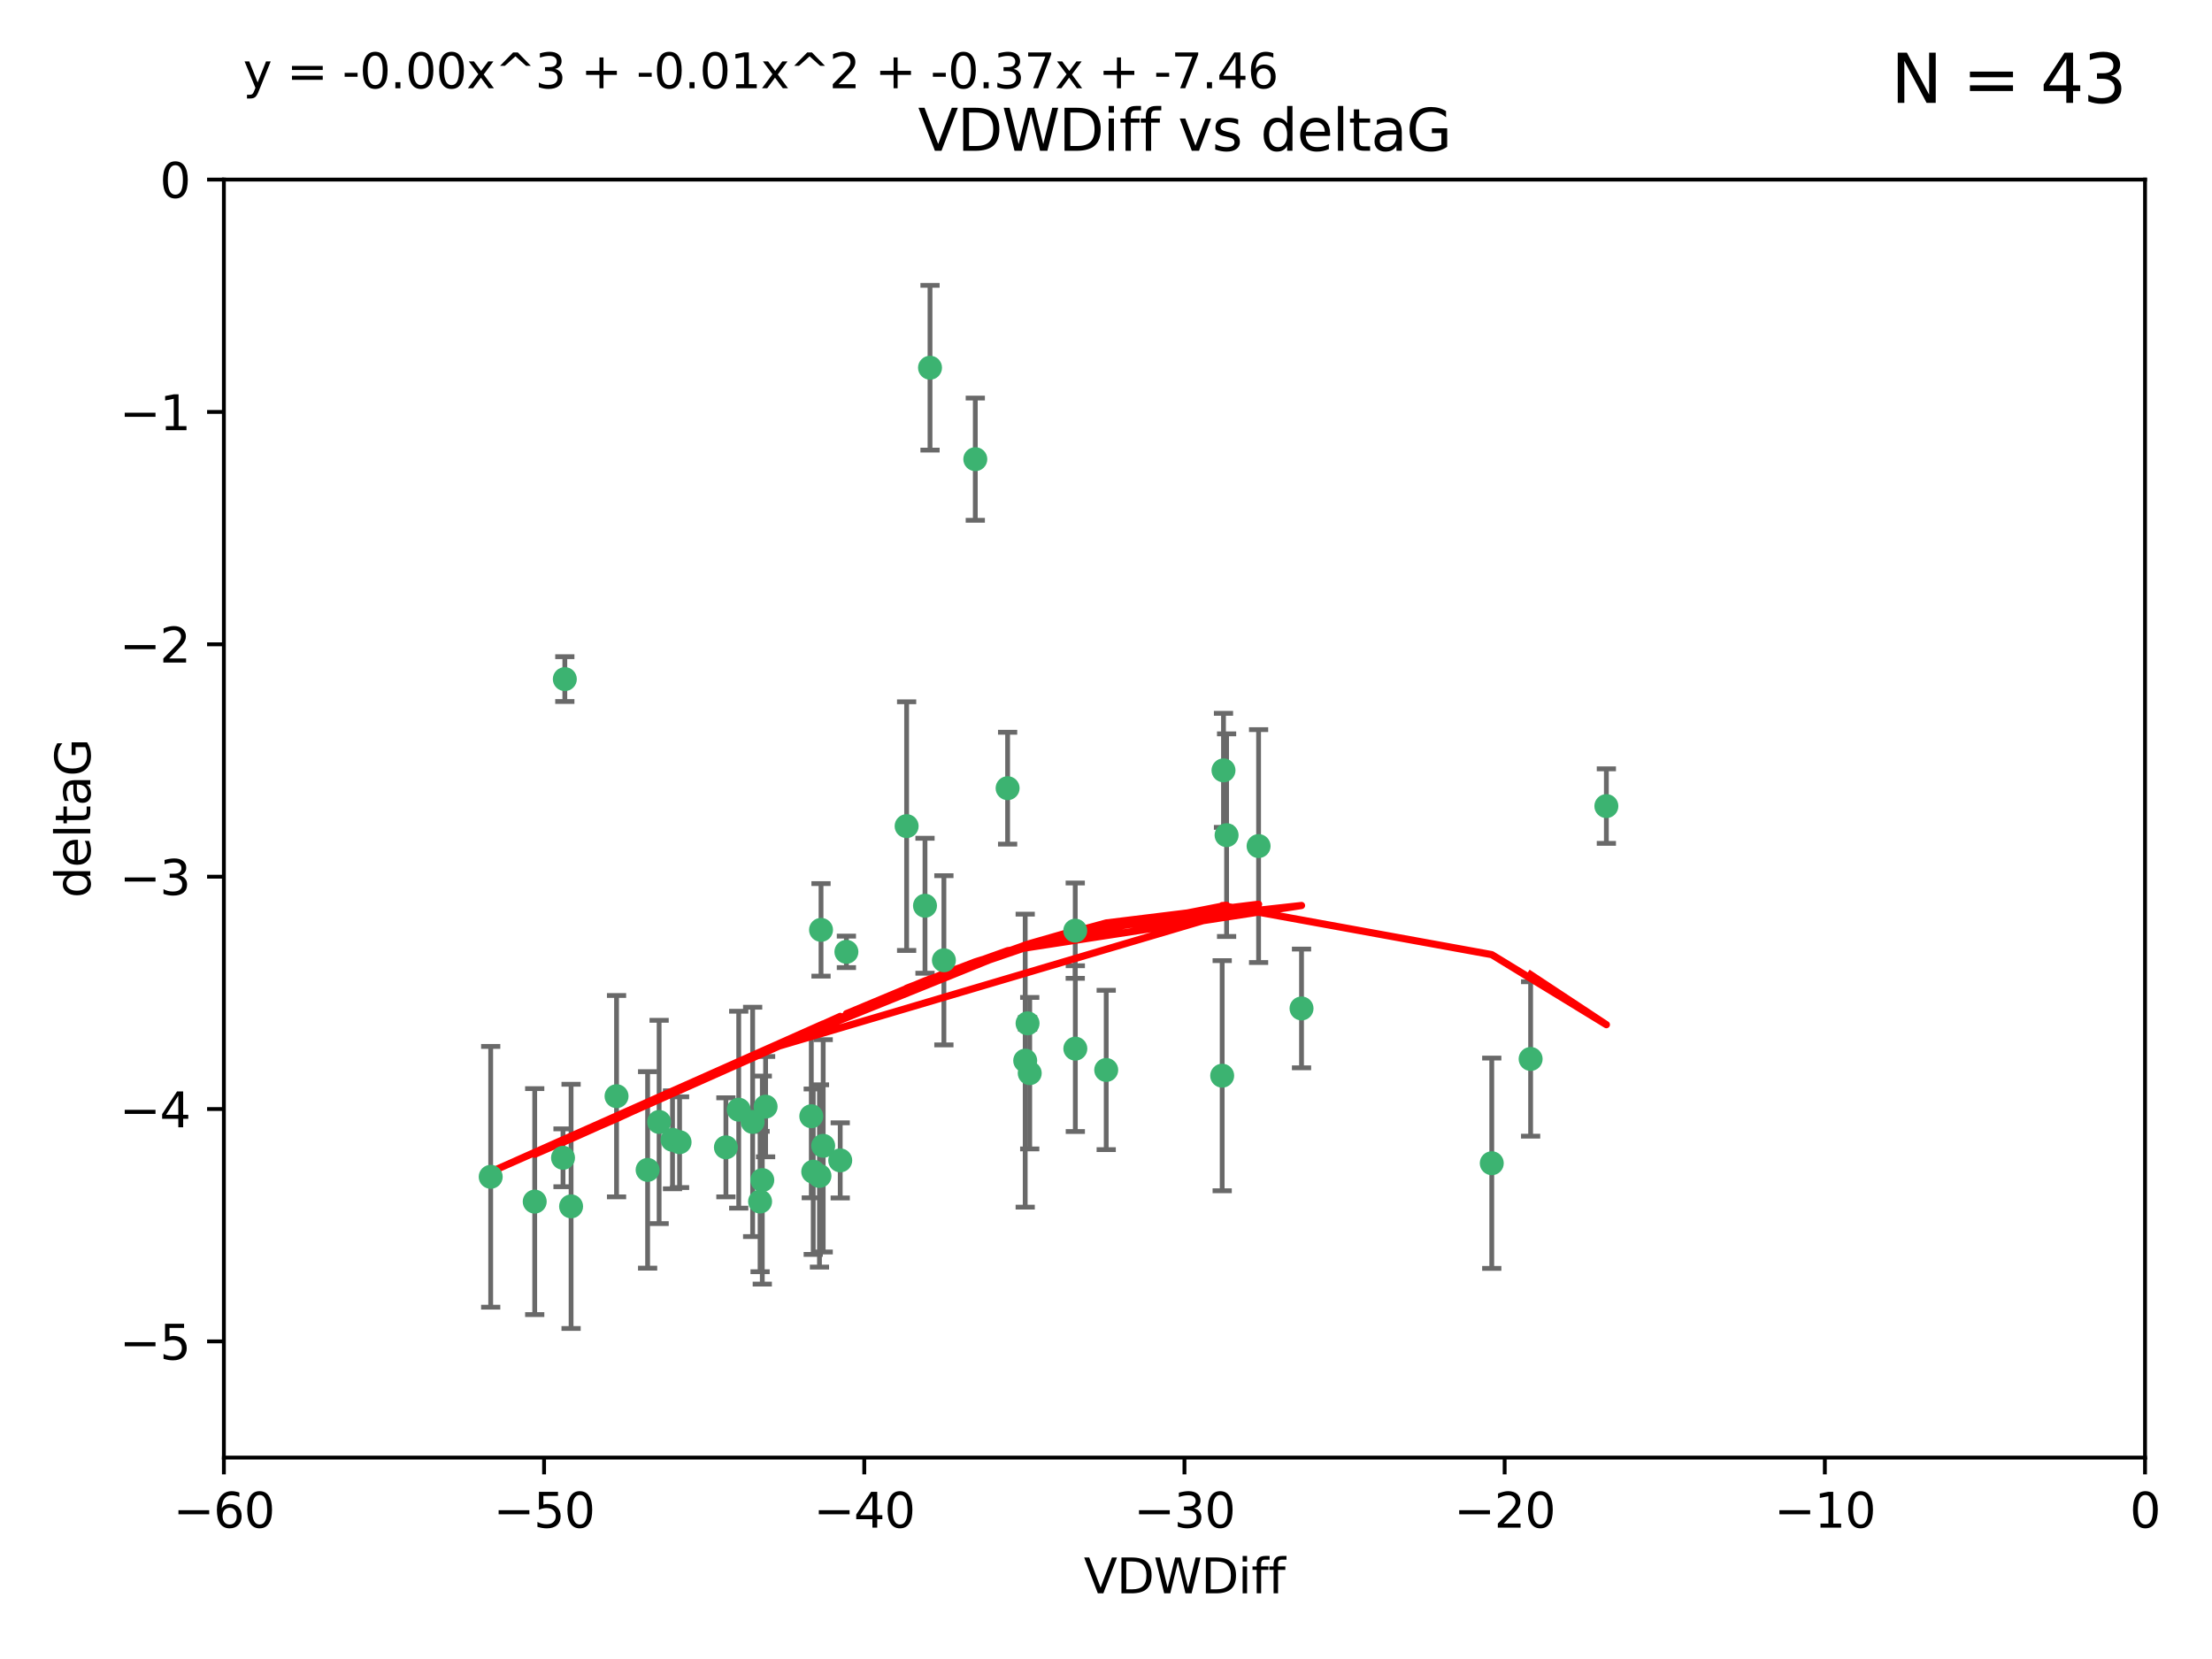 <?xml version="1.0" encoding="utf-8" standalone="no"?>
<!DOCTYPE svg PUBLIC "-//W3C//DTD SVG 1.1//EN"
  "http://www.w3.org/Graphics/SVG/1.1/DTD/svg11.dtd">
<svg xmlns:xlink="http://www.w3.org/1999/xlink" width="460.8pt" height="345.6pt" viewBox="0 0 460.8 345.6" xmlns="http://www.w3.org/2000/svg" version="1.1">
 <defs>
  <style type="text/css">*{stroke-linejoin: round; stroke-linecap: butt}</style>
 </defs>
 <g id="figure_1">
  <g id="patch_1">
   <path d="M 0 345.6 
L 460.8 345.6 
L 460.8 0 
L 0 0 
z
" style="fill: #ffffff"/>
  </g>
  <g id="axes_1">
   <g id="patch_2">
    <path d="M 46.64 303.64 
L 446.85 303.64 
L 446.85 37.411 
L 46.64 37.411 
z
" style="fill: #ffffff"/>
   </g>
   <g id="PathCollection_1">
    <defs>
     <path id="md74c4c9a41" d="M 0 1.118 
C 0.297 1.118 0.581 1 0.791 0.791 
C 1 0.581 1.118 0.297 1.118 0 
C 1.118 -0.297 1 -0.581 0.791 -0.791 
C 0.581 -1 0.297 -1.118 0 -1.118 
C -0.297 -1.118 -0.581 -1 -0.791 -0.791 
C -1 -0.581 -1.118 -0.297 -1.118 0 
C -1.118 0.297 -1 0.581 -0.791 0.791 
C -0.581 1 -0.297 1.118 0 1.118 
z
" style="stroke: #3cb371"/>
    </defs>
    <g clip-path="url(#p5a06c254c2)">
     <use xlink:href="#md74c4c9a41" x="151.221" y="239.011" style="fill: #3cb371; stroke: #3cb371"/>
     <use xlink:href="#md74c4c9a41" x="111.391" y="250.316" style="fill: #3cb371; stroke: #3cb371"/>
     <use xlink:href="#md74c4c9a41" x="128.438" y="228.355" style="fill: #3cb371; stroke: #3cb371"/>
     <use xlink:href="#md74c4c9a41" x="153.89" y="231.167" style="fill: #3cb371; stroke: #3cb371"/>
     <use xlink:href="#md74c4c9a41" x="102.222" y="245.151" style="fill: #3cb371; stroke: #3cb371"/>
     <use xlink:href="#md74c4c9a41" x="170.71" y="244.971" style="fill: #3cb371; stroke: #3cb371"/>
     <use xlink:href="#md74c4c9a41" x="169.007" y="232.534" style="fill: #3cb371; stroke: #3cb371"/>
     <use xlink:href="#md74c4c9a41" x="140.098" y="237.443" style="fill: #3cb371; stroke: #3cb371"/>
     <use xlink:href="#md74c4c9a41" x="171.486" y="238.695" style="fill: #3cb371; stroke: #3cb371"/>
     <use xlink:href="#md74c4c9a41" x="118.968" y="251.31" style="fill: #3cb371; stroke: #3cb371"/>
     <use xlink:href="#md74c4c9a41" x="134.911" y="243.713" style="fill: #3cb371; stroke: #3cb371"/>
     <use xlink:href="#md74c4c9a41" x="158.798" y="245.83" style="fill: #3cb371; stroke: #3cb371"/>
     <use xlink:href="#md74c4c9a41" x="156.79" y="233.712" style="fill: #3cb371; stroke: #3cb371"/>
     <use xlink:href="#md74c4c9a41" x="175.035" y="241.73" style="fill: #3cb371; stroke: #3cb371"/>
     <use xlink:href="#md74c4c9a41" x="141.568" y="237.937" style="fill: #3cb371; stroke: #3cb371"/>
     <use xlink:href="#md74c4c9a41" x="171.035" y="193.709" style="fill: #3cb371; stroke: #3cb371"/>
     <use xlink:href="#md74c4c9a41" x="169.413" y="244.088" style="fill: #3cb371; stroke: #3cb371"/>
     <use xlink:href="#md74c4c9a41" x="117.663" y="141.469" style="fill: #3cb371; stroke: #3cb371"/>
     <use xlink:href="#md74c4c9a41" x="193.74" y="76.602" style="fill: #3cb371; stroke: #3cb371"/>
     <use xlink:href="#md74c4c9a41" x="117.288" y="241.193" style="fill: #3cb371; stroke: #3cb371"/>
     <use xlink:href="#md74c4c9a41" x="137.308" y="233.723" style="fill: #3cb371; stroke: #3cb371"/>
     <use xlink:href="#md74c4c9a41" x="158.341" y="250.302" style="fill: #3cb371; stroke: #3cb371"/>
     <use xlink:href="#md74c4c9a41" x="214.511" y="223.559" style="fill: #3cb371; stroke: #3cb371"/>
     <use xlink:href="#md74c4c9a41" x="223.993" y="193.873" style="fill: #3cb371; stroke: #3cb371"/>
     <use xlink:href="#md74c4c9a41" x="203.173" y="95.653" style="fill: #3cb371; stroke: #3cb371"/>
     <use xlink:href="#md74c4c9a41" x="188.867" y="172.097" style="fill: #3cb371; stroke: #3cb371"/>
     <use xlink:href="#md74c4c9a41" x="224.011" y="218.451" style="fill: #3cb371; stroke: #3cb371"/>
     <use xlink:href="#md74c4c9a41" x="271.132" y="210.077" style="fill: #3cb371; stroke: #3cb371"/>
     <use xlink:href="#md74c4c9a41" x="209.904" y="164.196" style="fill: #3cb371; stroke: #3cb371"/>
     <use xlink:href="#md74c4c9a41" x="196.632" y="200.046" style="fill: #3cb371; stroke: #3cb371"/>
     <use xlink:href="#md74c4c9a41" x="159.489" y="230.536" style="fill: #3cb371; stroke: #3cb371"/>
     <use xlink:href="#md74c4c9a41" x="262.187" y="176.253" style="fill: #3cb371; stroke: #3cb371"/>
     <use xlink:href="#md74c4c9a41" x="230.445" y="222.895" style="fill: #3cb371; stroke: #3cb371"/>
     <use xlink:href="#md74c4c9a41" x="213.569" y="220.951" style="fill: #3cb371; stroke: #3cb371"/>
     <use xlink:href="#md74c4c9a41" x="176.321" y="198.286" style="fill: #3cb371; stroke: #3cb371"/>
     <use xlink:href="#md74c4c9a41" x="192.695" y="188.681" style="fill: #3cb371; stroke: #3cb371"/>
     <use xlink:href="#md74c4c9a41" x="214.061" y="213.179" style="fill: #3cb371; stroke: #3cb371"/>
     <use xlink:href="#md74c4c9a41" x="255.522" y="173.979" style="fill: #3cb371; stroke: #3cb371"/>
     <use xlink:href="#md74c4c9a41" x="254.876" y="160.478" style="fill: #3cb371; stroke: #3cb371"/>
     <use xlink:href="#md74c4c9a41" x="254.602" y="224.085" style="fill: #3cb371; stroke: #3cb371"/>
     <use xlink:href="#md74c4c9a41" x="310.762" y="242.322" style="fill: #3cb371; stroke: #3cb371"/>
     <use xlink:href="#md74c4c9a41" x="334.635" y="167.925" style="fill: #3cb371; stroke: #3cb371"/>
     <use xlink:href="#md74c4c9a41" x="318.857" y="220.6" style="fill: #3cb371; stroke: #3cb371"/>
    </g>
   </g>
   <g id="matplotlib.axis_1">
    <g id="xtick_1">
     <g id="line2d_1">
      <defs>
       <path id="mc4cbc8ff74" d="M 0 0 
L 0 3.5 
" style="stroke: #000000; stroke-width: 0.8"/>
      </defs>
      <g>
       <use xlink:href="#mc4cbc8ff74" x="46.64" y="303.64" style="stroke: #000000; stroke-width: 0.8"/>
      </g>
     </g>
     <g id="text_1">
      <!-- −60 -->
      <g transform="translate(36.088 318.238)scale(0.1 -0.1)">
       <defs>
        <path id="DejaVuSans-2212" d="M 678 2272 
L 4684 2272 
L 4684 1741 
L 678 1741 
L 678 2272 
z
" transform="scale(0.016)"/>
        <path id="DejaVuSans-36" d="M 2113 2584 
Q 1688 2584 1439 2293 
Q 1191 2003 1191 1497 
Q 1191 994 1439 701 
Q 1688 409 2113 409 
Q 2538 409 2786 701 
Q 3034 994 3034 1497 
Q 3034 2003 2786 2293 
Q 2538 2584 2113 2584 
z
M 3366 4563 
L 3366 3988 
Q 3128 4100 2886 4159 
Q 2644 4219 2406 4219 
Q 1781 4219 1451 3797 
Q 1122 3375 1075 2522 
Q 1259 2794 1537 2939 
Q 1816 3084 2150 3084 
Q 2853 3084 3261 2657 
Q 3669 2231 3669 1497 
Q 3669 778 3244 343 
Q 2819 -91 2113 -91 
Q 1303 -91 875 529 
Q 447 1150 447 2328 
Q 447 3434 972 4092 
Q 1497 4750 2381 4750 
Q 2619 4750 2861 4703 
Q 3103 4656 3366 4563 
z
" transform="scale(0.016)"/>
        <path id="DejaVuSans-30" d="M 2034 4250 
Q 1547 4250 1301 3770 
Q 1056 3291 1056 2328 
Q 1056 1369 1301 889 
Q 1547 409 2034 409 
Q 2525 409 2770 889 
Q 3016 1369 3016 2328 
Q 3016 3291 2770 3770 
Q 2525 4250 2034 4250 
z
M 2034 4750 
Q 2819 4750 3233 4129 
Q 3647 3509 3647 2328 
Q 3647 1150 3233 529 
Q 2819 -91 2034 -91 
Q 1250 -91 836 529 
Q 422 1150 422 2328 
Q 422 3509 836 4129 
Q 1250 4750 2034 4750 
z
" transform="scale(0.016)"/>
       </defs>
       <use xlink:href="#DejaVuSans-2212"/>
       <use xlink:href="#DejaVuSans-36" x="83.789"/>
       <use xlink:href="#DejaVuSans-30" x="147.412"/>
      </g>
     </g>
    </g>
    <g id="xtick_2">
     <g id="line2d_2">
      <g>
       <use xlink:href="#mc4cbc8ff74" x="113.342" y="303.64" style="stroke: #000000; stroke-width: 0.8"/>
      </g>
     </g>
     <g id="text_2">
      <!-- −50 -->
      <g transform="translate(102.789 318.238)scale(0.1 -0.1)">
       <defs>
        <path id="DejaVuSans-35" d="M 691 4666 
L 3169 4666 
L 3169 4134 
L 1269 4134 
L 1269 2991 
Q 1406 3038 1543 3061 
Q 1681 3084 1819 3084 
Q 2600 3084 3056 2656 
Q 3513 2228 3513 1497 
Q 3513 744 3044 326 
Q 2575 -91 1722 -91 
Q 1428 -91 1123 -41 
Q 819 9 494 109 
L 494 744 
Q 775 591 1075 516 
Q 1375 441 1709 441 
Q 2250 441 2565 725 
Q 2881 1009 2881 1497 
Q 2881 1984 2565 2268 
Q 2250 2553 1709 2553 
Q 1456 2553 1204 2497 
Q 953 2441 691 2322 
L 691 4666 
z
" transform="scale(0.016)"/>
       </defs>
       <use xlink:href="#DejaVuSans-2212"/>
       <use xlink:href="#DejaVuSans-35" x="83.789"/>
       <use xlink:href="#DejaVuSans-30" x="147.412"/>
      </g>
     </g>
    </g>
    <g id="xtick_3">
     <g id="line2d_3">
      <g>
       <use xlink:href="#mc4cbc8ff74" x="180.043" y="303.64" style="stroke: #000000; stroke-width: 0.8"/>
      </g>
     </g>
     <g id="text_3">
      <!-- −40 -->
      <g transform="translate(169.491 318.238)scale(0.1 -0.1)">
       <defs>
        <path id="DejaVuSans-34" d="M 2419 4116 
L 825 1625 
L 2419 1625 
L 2419 4116 
z
M 2253 4666 
L 3047 4666 
L 3047 1625 
L 3713 1625 
L 3713 1100 
L 3047 1100 
L 3047 0 
L 2419 0 
L 2419 1100 
L 313 1100 
L 313 1709 
L 2253 4666 
z
" transform="scale(0.016)"/>
       </defs>
       <use xlink:href="#DejaVuSans-2212"/>
       <use xlink:href="#DejaVuSans-34" x="83.789"/>
       <use xlink:href="#DejaVuSans-30" x="147.412"/>
      </g>
     </g>
    </g>
    <g id="xtick_4">
     <g id="line2d_4">
      <g>
       <use xlink:href="#mc4cbc8ff74" x="246.745" y="303.64" style="stroke: #000000; stroke-width: 0.8"/>
      </g>
     </g>
     <g id="text_4">
      <!-- −30 -->
      <g transform="translate(236.193 318.238)scale(0.1 -0.1)">
       <defs>
        <path id="DejaVuSans-33" d="M 2597 2516 
Q 3050 2419 3304 2112 
Q 3559 1806 3559 1356 
Q 3559 666 3084 287 
Q 2609 -91 1734 -91 
Q 1441 -91 1130 -33 
Q 819 25 488 141 
L 488 750 
Q 750 597 1062 519 
Q 1375 441 1716 441 
Q 2309 441 2620 675 
Q 2931 909 2931 1356 
Q 2931 1769 2642 2001 
Q 2353 2234 1838 2234 
L 1294 2234 
L 1294 2753 
L 1863 2753 
Q 2328 2753 2575 2939 
Q 2822 3125 2822 3475 
Q 2822 3834 2567 4026 
Q 2313 4219 1838 4219 
Q 1578 4219 1281 4162 
Q 984 4106 628 3988 
L 628 4550 
Q 988 4650 1302 4700 
Q 1616 4750 1894 4750 
Q 2613 4750 3031 4423 
Q 3450 4097 3450 3541 
Q 3450 3153 3228 2886 
Q 3006 2619 2597 2516 
z
" transform="scale(0.016)"/>
       </defs>
       <use xlink:href="#DejaVuSans-2212"/>
       <use xlink:href="#DejaVuSans-33" x="83.789"/>
       <use xlink:href="#DejaVuSans-30" x="147.412"/>
      </g>
     </g>
    </g>
    <g id="xtick_5">
     <g id="line2d_5">
      <g>
       <use xlink:href="#mc4cbc8ff74" x="313.447" y="303.64" style="stroke: #000000; stroke-width: 0.8"/>
      </g>
     </g>
     <g id="text_5">
      <!-- −20 -->
      <g transform="translate(302.894 318.238)scale(0.1 -0.1)">
       <defs>
        <path id="DejaVuSans-32" d="M 1228 531 
L 3431 531 
L 3431 0 
L 469 0 
L 469 531 
Q 828 903 1448 1529 
Q 2069 2156 2228 2338 
Q 2531 2678 2651 2914 
Q 2772 3150 2772 3378 
Q 2772 3750 2511 3984 
Q 2250 4219 1831 4219 
Q 1534 4219 1204 4116 
Q 875 4013 500 3803 
L 500 4441 
Q 881 4594 1212 4672 
Q 1544 4750 1819 4750 
Q 2544 4750 2975 4387 
Q 3406 4025 3406 3419 
Q 3406 3131 3298 2873 
Q 3191 2616 2906 2266 
Q 2828 2175 2409 1742 
Q 1991 1309 1228 531 
z
" transform="scale(0.016)"/>
       </defs>
       <use xlink:href="#DejaVuSans-2212"/>
       <use xlink:href="#DejaVuSans-32" x="83.789"/>
       <use xlink:href="#DejaVuSans-30" x="147.412"/>
      </g>
     </g>
    </g>
    <g id="xtick_6">
     <g id="line2d_6">
      <g>
       <use xlink:href="#mc4cbc8ff74" x="380.148" y="303.64" style="stroke: #000000; stroke-width: 0.8"/>
      </g>
     </g>
     <g id="text_6">
      <!-- −10 -->
      <g transform="translate(369.596 318.238)scale(0.1 -0.1)">
       <defs>
        <path id="DejaVuSans-31" d="M 794 531 
L 1825 531 
L 1825 4091 
L 703 3866 
L 703 4441 
L 1819 4666 
L 2450 4666 
L 2450 531 
L 3481 531 
L 3481 0 
L 794 0 
L 794 531 
z
" transform="scale(0.016)"/>
       </defs>
       <use xlink:href="#DejaVuSans-2212"/>
       <use xlink:href="#DejaVuSans-31" x="83.789"/>
       <use xlink:href="#DejaVuSans-30" x="147.412"/>
      </g>
     </g>
    </g>
    <g id="xtick_7">
     <g id="line2d_7">
      <g>
       <use xlink:href="#mc4cbc8ff74" x="446.85" y="303.64" style="stroke: #000000; stroke-width: 0.8"/>
      </g>
     </g>
     <g id="text_7">
      <!-- 0 -->
      <g transform="translate(443.669 318.238)scale(0.1 -0.1)">
       <use xlink:href="#DejaVuSans-30"/>
      </g>
     </g>
    </g>
    <g id="text_8">
     <!-- VDWDiff -->
     <g transform="translate(225.772 331.917)scale(0.1 -0.1)">
      <defs>
       <path id="DejaVuSans-56" d="M 1831 0 
L 50 4666 
L 709 4666 
L 2188 738 
L 3669 4666 
L 4325 4666 
L 2547 0 
L 1831 0 
z
" transform="scale(0.016)"/>
       <path id="DejaVuSans-44" d="M 1259 4147 
L 1259 519 
L 2022 519 
Q 2988 519 3436 956 
Q 3884 1394 3884 2338 
Q 3884 3275 3436 3711 
Q 2988 4147 2022 4147 
L 1259 4147 
z
M 628 4666 
L 1925 4666 
Q 3281 4666 3915 4102 
Q 4550 3538 4550 2338 
Q 4550 1131 3912 565 
Q 3275 0 1925 0 
L 628 0 
L 628 4666 
z
" transform="scale(0.016)"/>
       <path id="DejaVuSans-57" d="M 213 4666 
L 850 4666 
L 1831 722 
L 2809 4666 
L 3519 4666 
L 4500 722 
L 5478 4666 
L 6119 4666 
L 4947 0 
L 4153 0 
L 3169 4050 
L 2175 0 
L 1381 0 
L 213 4666 
z
" transform="scale(0.016)"/>
       <path id="DejaVuSans-69" d="M 603 3500 
L 1178 3500 
L 1178 0 
L 603 0 
L 603 3500 
z
M 603 4863 
L 1178 4863 
L 1178 4134 
L 603 4134 
L 603 4863 
z
" transform="scale(0.016)"/>
       <path id="DejaVuSans-66" d="M 2375 4863 
L 2375 4384 
L 1825 4384 
Q 1516 4384 1395 4259 
Q 1275 4134 1275 3809 
L 1275 3500 
L 2222 3500 
L 2222 3053 
L 1275 3053 
L 1275 0 
L 697 0 
L 697 3053 
L 147 3053 
L 147 3500 
L 697 3500 
L 697 3744 
Q 697 4328 969 4595 
Q 1241 4863 1831 4863 
L 2375 4863 
z
" transform="scale(0.016)"/>
      </defs>
      <use xlink:href="#DejaVuSans-56"/>
      <use xlink:href="#DejaVuSans-44" x="68.408"/>
      <use xlink:href="#DejaVuSans-57" x="145.41"/>
      <use xlink:href="#DejaVuSans-44" x="244.287"/>
      <use xlink:href="#DejaVuSans-69" x="321.289"/>
      <use xlink:href="#DejaVuSans-66" x="349.072"/>
      <use xlink:href="#DejaVuSans-66" x="384.277"/>
     </g>
    </g>
   </g>
   <g id="matplotlib.axis_2">
    <g id="ytick_1">
     <g id="line2d_8">
      <defs>
       <path id="m4b0f69988b" d="M 0 0 
L -3.5 0 
" style="stroke: #000000; stroke-width: 0.8"/>
      </defs>
      <g>
       <use xlink:href="#m4b0f69988b" x="46.64" y="279.437" style="stroke: #000000; stroke-width: 0.8"/>
      </g>
     </g>
     <g id="text_9">
      <!-- −5 -->
      <g transform="translate(24.898 283.237)scale(0.1 -0.1)">
       <use xlink:href="#DejaVuSans-2212"/>
       <use xlink:href="#DejaVuSans-35" x="83.789"/>
      </g>
     </g>
    </g>
    <g id="ytick_2">
     <g id="line2d_9">
      <g>
       <use xlink:href="#m4b0f69988b" x="46.64" y="231.032" style="stroke: #000000; stroke-width: 0.8"/>
      </g>
     </g>
     <g id="text_10">
      <!-- −4 -->
      <g transform="translate(24.898 234.831)scale(0.1 -0.1)">
       <use xlink:href="#DejaVuSans-2212"/>
       <use xlink:href="#DejaVuSans-34" x="83.789"/>
      </g>
     </g>
    </g>
    <g id="ytick_3">
     <g id="line2d_10">
      <g>
       <use xlink:href="#m4b0f69988b" x="46.64" y="182.627" style="stroke: #000000; stroke-width: 0.8"/>
      </g>
     </g>
     <g id="text_11">
      <!-- −3 -->
      <g transform="translate(24.898 186.426)scale(0.1 -0.1)">
       <use xlink:href="#DejaVuSans-2212"/>
       <use xlink:href="#DejaVuSans-33" x="83.789"/>
      </g>
     </g>
    </g>
    <g id="ytick_4">
     <g id="line2d_11">
      <g>
       <use xlink:href="#m4b0f69988b" x="46.64" y="134.222" style="stroke: #000000; stroke-width: 0.8"/>
      </g>
     </g>
     <g id="text_12">
      <!-- −2 -->
      <g transform="translate(24.898 138.021)scale(0.1 -0.1)">
       <use xlink:href="#DejaVuSans-2212"/>
       <use xlink:href="#DejaVuSans-32" x="83.789"/>
      </g>
     </g>
    </g>
    <g id="ytick_5">
     <g id="line2d_12">
      <g>
       <use xlink:href="#m4b0f69988b" x="46.64" y="85.816" style="stroke: #000000; stroke-width: 0.8"/>
      </g>
     </g>
     <g id="text_13">
      <!-- −1 -->
      <g transform="translate(24.898 89.616)scale(0.1 -0.1)">
       <use xlink:href="#DejaVuSans-2212"/>
       <use xlink:href="#DejaVuSans-31" x="83.789"/>
      </g>
     </g>
    </g>
    <g id="ytick_6">
     <g id="line2d_13">
      <g>
       <use xlink:href="#m4b0f69988b" x="46.64" y="37.411" style="stroke: #000000; stroke-width: 0.8"/>
      </g>
     </g>
     <g id="text_14">
      <!-- 0 -->
      <g transform="translate(33.278 41.21)scale(0.1 -0.1)">
       <use xlink:href="#DejaVuSans-30"/>
      </g>
     </g>
    </g>
    <g id="text_15">
     <!-- deltaG -->
     <g transform="translate(18.818 187.064)rotate(-90)scale(0.1 -0.1)">
      <defs>
       <path id="DejaVuSans-64" d="M 2906 2969 
L 2906 4863 
L 3481 4863 
L 3481 0 
L 2906 0 
L 2906 525 
Q 2725 213 2448 61 
Q 2172 -91 1784 -91 
Q 1150 -91 751 415 
Q 353 922 353 1747 
Q 353 2572 751 3078 
Q 1150 3584 1784 3584 
Q 2172 3584 2448 3432 
Q 2725 3281 2906 2969 
z
M 947 1747 
Q 947 1113 1208 752 
Q 1469 391 1925 391 
Q 2381 391 2643 752 
Q 2906 1113 2906 1747 
Q 2906 2381 2643 2742 
Q 2381 3103 1925 3103 
Q 1469 3103 1208 2742 
Q 947 2381 947 1747 
z
" transform="scale(0.016)"/>
       <path id="DejaVuSans-65" d="M 3597 1894 
L 3597 1613 
L 953 1613 
Q 991 1019 1311 708 
Q 1631 397 2203 397 
Q 2534 397 2845 478 
Q 3156 559 3463 722 
L 3463 178 
Q 3153 47 2828 -22 
Q 2503 -91 2169 -91 
Q 1331 -91 842 396 
Q 353 884 353 1716 
Q 353 2575 817 3079 
Q 1281 3584 2069 3584 
Q 2775 3584 3186 3129 
Q 3597 2675 3597 1894 
z
M 3022 2063 
Q 3016 2534 2758 2815 
Q 2500 3097 2075 3097 
Q 1594 3097 1305 2825 
Q 1016 2553 972 2059 
L 3022 2063 
z
" transform="scale(0.016)"/>
       <path id="DejaVuSans-6c" d="M 603 4863 
L 1178 4863 
L 1178 0 
L 603 0 
L 603 4863 
z
" transform="scale(0.016)"/>
       <path id="DejaVuSans-74" d="M 1172 4494 
L 1172 3500 
L 2356 3500 
L 2356 3053 
L 1172 3053 
L 1172 1153 
Q 1172 725 1289 603 
Q 1406 481 1766 481 
L 2356 481 
L 2356 0 
L 1766 0 
Q 1100 0 847 248 
Q 594 497 594 1153 
L 594 3053 
L 172 3053 
L 172 3500 
L 594 3500 
L 594 4494 
L 1172 4494 
z
" transform="scale(0.016)"/>
       <path id="DejaVuSans-61" d="M 2194 1759 
Q 1497 1759 1228 1600 
Q 959 1441 959 1056 
Q 959 750 1161 570 
Q 1363 391 1709 391 
Q 2188 391 2477 730 
Q 2766 1069 2766 1631 
L 2766 1759 
L 2194 1759 
z
M 3341 1997 
L 3341 0 
L 2766 0 
L 2766 531 
Q 2569 213 2275 61 
Q 1981 -91 1556 -91 
Q 1019 -91 701 211 
Q 384 513 384 1019 
Q 384 1609 779 1909 
Q 1175 2209 1959 2209 
L 2766 2209 
L 2766 2266 
Q 2766 2663 2505 2880 
Q 2244 3097 1772 3097 
Q 1472 3097 1187 3025 
Q 903 2953 641 2809 
L 641 3341 
Q 956 3463 1253 3523 
Q 1550 3584 1831 3584 
Q 2591 3584 2966 3190 
Q 3341 2797 3341 1997 
z
" transform="scale(0.016)"/>
       <path id="DejaVuSans-47" d="M 3809 666 
L 3809 1919 
L 2778 1919 
L 2778 2438 
L 4434 2438 
L 4434 434 
Q 4069 175 3628 42 
Q 3188 -91 2688 -91 
Q 1594 -91 976 548 
Q 359 1188 359 2328 
Q 359 3472 976 4111 
Q 1594 4750 2688 4750 
Q 3144 4750 3555 4637 
Q 3966 4525 4313 4306 
L 4313 3634 
Q 3963 3931 3569 4081 
Q 3175 4231 2741 4231 
Q 1884 4231 1454 3753 
Q 1025 3275 1025 2328 
Q 1025 1384 1454 906 
Q 1884 428 2741 428 
Q 3075 428 3337 486 
Q 3600 544 3809 666 
z
" transform="scale(0.016)"/>
      </defs>
      <use xlink:href="#DejaVuSans-64"/>
      <use xlink:href="#DejaVuSans-65" x="63.477"/>
      <use xlink:href="#DejaVuSans-6c" x="125"/>
      <use xlink:href="#DejaVuSans-74" x="152.783"/>
      <use xlink:href="#DejaVuSans-61" x="191.992"/>
      <use xlink:href="#DejaVuSans-47" x="253.271"/>
     </g>
    </g>
   </g>
   <g id="LineCollection_1">
    <path d="M 151.221 249.332 
L 151.221 228.691 
" clip-path="url(#p5a06c254c2)" style="fill: none; stroke: #696969"/>
    <path d="M 111.391 273.851 
L 111.391 226.78 
" clip-path="url(#p5a06c254c2)" style="fill: none; stroke: #696969"/>
    <path d="M 128.438 249.329 
L 128.438 207.382 
" clip-path="url(#p5a06c254c2)" style="fill: none; stroke: #696969"/>
    <path d="M 153.89 251.678 
L 153.89 210.656 
" clip-path="url(#p5a06c254c2)" style="fill: none; stroke: #696969"/>
    <path d="M 102.222 272.312 
L 102.222 217.99 
" clip-path="url(#p5a06c254c2)" style="fill: none; stroke: #696969"/>
    <path d="M 170.71 263.96 
L 170.71 225.982 
" clip-path="url(#p5a06c254c2)" style="fill: none; stroke: #696969"/>
    <path d="M 169.007 249.526 
L 169.007 215.542 
" clip-path="url(#p5a06c254c2)" style="fill: none; stroke: #696969"/>
    <path d="M 140.098 247.65 
L 140.098 227.236 
" clip-path="url(#p5a06c254c2)" style="fill: none; stroke: #696969"/>
    <path d="M 171.486 260.812 
L 171.486 216.578 
" clip-path="url(#p5a06c254c2)" style="fill: none; stroke: #696969"/>
    <path d="M 118.968 276.746 
L 118.968 225.873 
" clip-path="url(#p5a06c254c2)" style="fill: none; stroke: #696969"/>
    <path d="M 134.911 264.178 
L 134.911 223.248 
" clip-path="url(#p5a06c254c2)" style="fill: none; stroke: #696969"/>
    <path d="M 158.798 267.497 
L 158.798 224.162 
" clip-path="url(#p5a06c254c2)" style="fill: none; stroke: #696969"/>
    <path d="M 156.79 257.598 
L 156.79 209.826 
" clip-path="url(#p5a06c254c2)" style="fill: none; stroke: #696969"/>
    <path d="M 175.035 249.557 
L 175.035 233.903 
" clip-path="url(#p5a06c254c2)" style="fill: none; stroke: #696969"/>
    <path d="M 141.568 247.386 
L 141.568 228.488 
" clip-path="url(#p5a06c254c2)" style="fill: none; stroke: #696969"/>
    <path d="M 171.035 203.348 
L 171.035 184.071 
" clip-path="url(#p5a06c254c2)" style="fill: none; stroke: #696969"/>
    <path d="M 169.413 261.318 
L 169.413 226.858 
" clip-path="url(#p5a06c254c2)" style="fill: none; stroke: #696969"/>
    <path d="M 117.663 146.137 
L 117.663 136.802 
" clip-path="url(#p5a06c254c2)" style="fill: none; stroke: #696969"/>
    <path d="M 193.74 93.762 
L 193.74 59.442 
" clip-path="url(#p5a06c254c2)" style="fill: none; stroke: #696969"/>
    <path d="M 117.288 247.22 
L 117.288 235.166 
" clip-path="url(#p5a06c254c2)" style="fill: none; stroke: #696969"/>
    <path d="M 137.308 254.896 
L 137.308 212.549 
" clip-path="url(#p5a06c254c2)" style="fill: none; stroke: #696969"/>
    <path d="M 158.341 264.925 
L 158.341 235.679 
" clip-path="url(#p5a06c254c2)" style="fill: none; stroke: #696969"/>
    <path d="M 214.511 239.336 
L 214.511 207.781 
" clip-path="url(#p5a06c254c2)" style="fill: none; stroke: #696969"/>
    <path d="M 223.993 203.802 
L 223.993 183.944 
" clip-path="url(#p5a06c254c2)" style="fill: none; stroke: #696969"/>
    <path d="M 203.173 108.382 
L 203.173 82.923 
" clip-path="url(#p5a06c254c2)" style="fill: none; stroke: #696969"/>
    <path d="M 188.867 197.995 
L 188.867 146.198 
" clip-path="url(#p5a06c254c2)" style="fill: none; stroke: #696969"/>
    <path d="M 224.011 235.713 
L 224.011 201.188 
" clip-path="url(#p5a06c254c2)" style="fill: none; stroke: #696969"/>
    <path d="M 271.132 222.445 
L 271.132 197.71 
" clip-path="url(#p5a06c254c2)" style="fill: none; stroke: #696969"/>
    <path d="M 209.904 175.847 
L 209.904 152.545 
" clip-path="url(#p5a06c254c2)" style="fill: none; stroke: #696969"/>
    <path d="M 196.632 217.668 
L 196.632 182.424 
" clip-path="url(#p5a06c254c2)" style="fill: none; stroke: #696969"/>
    <path d="M 159.489 240.987 
L 159.489 220.084 
" clip-path="url(#p5a06c254c2)" style="fill: none; stroke: #696969"/>
    <path d="M 262.187 200.512 
L 262.187 151.994 
" clip-path="url(#p5a06c254c2)" style="fill: none; stroke: #696969"/>
    <path d="M 230.445 239.489 
L 230.445 206.3 
" clip-path="url(#p5a06c254c2)" style="fill: none; stroke: #696969"/>
    <path d="M 213.569 251.471 
L 213.569 190.431 
" clip-path="url(#p5a06c254c2)" style="fill: none; stroke: #696969"/>
    <path d="M 176.321 201.563 
L 176.321 195.009 
" clip-path="url(#p5a06c254c2)" style="fill: none; stroke: #696969"/>
    <path d="M 192.695 202.739 
L 192.695 174.624 
" clip-path="url(#p5a06c254c2)" style="fill: none; stroke: #696969"/>
    <path d="M 214.061 214.388 
L 214.061 211.971 
" clip-path="url(#p5a06c254c2)" style="fill: none; stroke: #696969"/>
    <path d="M 255.522 195.085 
L 255.522 152.873 
" clip-path="url(#p5a06c254c2)" style="fill: none; stroke: #696969"/>
    <path d="M 254.876 172.358 
L 254.876 148.597 
" clip-path="url(#p5a06c254c2)" style="fill: none; stroke: #696969"/>
    <path d="M 254.602 248.056 
L 254.602 200.114 
" clip-path="url(#p5a06c254c2)" style="fill: none; stroke: #696969"/>
    <path d="M 310.762 264.227 
L 310.762 220.417 
" clip-path="url(#p5a06c254c2)" style="fill: none; stroke: #696969"/>
    <path d="M 334.635 175.69 
L 334.635 160.161 
" clip-path="url(#p5a06c254c2)" style="fill: none; stroke: #696969"/>
    <path d="M 318.857 236.686 
L 318.857 204.513 
" clip-path="url(#p5a06c254c2)" style="fill: none; stroke: #696969"/>
   </g>
   <g id="line2d_14">
    <defs>
     <path id="mfc24289a76" d="M 2 0 
L -2 -0 
" style="stroke: #696969"/>
    </defs>
    <g clip-path="url(#p5a06c254c2)">
     <use xlink:href="#mfc24289a76" x="151.221" y="249.332" style="fill: #696969; stroke: #696969"/>
     <use xlink:href="#mfc24289a76" x="111.391" y="273.851" style="fill: #696969; stroke: #696969"/>
     <use xlink:href="#mfc24289a76" x="128.438" y="249.329" style="fill: #696969; stroke: #696969"/>
     <use xlink:href="#mfc24289a76" x="153.89" y="251.678" style="fill: #696969; stroke: #696969"/>
     <use xlink:href="#mfc24289a76" x="102.222" y="272.312" style="fill: #696969; stroke: #696969"/>
     <use xlink:href="#mfc24289a76" x="170.71" y="263.96" style="fill: #696969; stroke: #696969"/>
     <use xlink:href="#mfc24289a76" x="169.007" y="249.526" style="fill: #696969; stroke: #696969"/>
     <use xlink:href="#mfc24289a76" x="140.098" y="247.65" style="fill: #696969; stroke: #696969"/>
     <use xlink:href="#mfc24289a76" x="171.486" y="260.812" style="fill: #696969; stroke: #696969"/>
     <use xlink:href="#mfc24289a76" x="118.968" y="276.746" style="fill: #696969; stroke: #696969"/>
     <use xlink:href="#mfc24289a76" x="134.911" y="264.178" style="fill: #696969; stroke: #696969"/>
     <use xlink:href="#mfc24289a76" x="158.798" y="267.497" style="fill: #696969; stroke: #696969"/>
     <use xlink:href="#mfc24289a76" x="156.79" y="257.598" style="fill: #696969; stroke: #696969"/>
     <use xlink:href="#mfc24289a76" x="175.035" y="249.557" style="fill: #696969; stroke: #696969"/>
     <use xlink:href="#mfc24289a76" x="141.568" y="247.386" style="fill: #696969; stroke: #696969"/>
     <use xlink:href="#mfc24289a76" x="171.035" y="203.348" style="fill: #696969; stroke: #696969"/>
     <use xlink:href="#mfc24289a76" x="169.413" y="261.318" style="fill: #696969; stroke: #696969"/>
     <use xlink:href="#mfc24289a76" x="117.663" y="146.137" style="fill: #696969; stroke: #696969"/>
     <use xlink:href="#mfc24289a76" x="193.74" y="93.762" style="fill: #696969; stroke: #696969"/>
     <use xlink:href="#mfc24289a76" x="117.288" y="247.22" style="fill: #696969; stroke: #696969"/>
     <use xlink:href="#mfc24289a76" x="137.308" y="254.896" style="fill: #696969; stroke: #696969"/>
     <use xlink:href="#mfc24289a76" x="158.341" y="264.925" style="fill: #696969; stroke: #696969"/>
     <use xlink:href="#mfc24289a76" x="214.511" y="239.336" style="fill: #696969; stroke: #696969"/>
     <use xlink:href="#mfc24289a76" x="223.993" y="203.802" style="fill: #696969; stroke: #696969"/>
     <use xlink:href="#mfc24289a76" x="203.173" y="108.382" style="fill: #696969; stroke: #696969"/>
     <use xlink:href="#mfc24289a76" x="188.867" y="197.995" style="fill: #696969; stroke: #696969"/>
     <use xlink:href="#mfc24289a76" x="224.011" y="235.713" style="fill: #696969; stroke: #696969"/>
     <use xlink:href="#mfc24289a76" x="271.132" y="222.445" style="fill: #696969; stroke: #696969"/>
     <use xlink:href="#mfc24289a76" x="209.904" y="175.847" style="fill: #696969; stroke: #696969"/>
     <use xlink:href="#mfc24289a76" x="196.632" y="217.668" style="fill: #696969; stroke: #696969"/>
     <use xlink:href="#mfc24289a76" x="159.489" y="240.987" style="fill: #696969; stroke: #696969"/>
     <use xlink:href="#mfc24289a76" x="262.187" y="200.512" style="fill: #696969; stroke: #696969"/>
     <use xlink:href="#mfc24289a76" x="230.445" y="239.489" style="fill: #696969; stroke: #696969"/>
     <use xlink:href="#mfc24289a76" x="213.569" y="251.471" style="fill: #696969; stroke: #696969"/>
     <use xlink:href="#mfc24289a76" x="176.321" y="201.563" style="fill: #696969; stroke: #696969"/>
     <use xlink:href="#mfc24289a76" x="192.695" y="202.739" style="fill: #696969; stroke: #696969"/>
     <use xlink:href="#mfc24289a76" x="214.061" y="214.388" style="fill: #696969; stroke: #696969"/>
     <use xlink:href="#mfc24289a76" x="255.522" y="195.085" style="fill: #696969; stroke: #696969"/>
     <use xlink:href="#mfc24289a76" x="254.876" y="172.358" style="fill: #696969; stroke: #696969"/>
     <use xlink:href="#mfc24289a76" x="254.602" y="248.056" style="fill: #696969; stroke: #696969"/>
     <use xlink:href="#mfc24289a76" x="310.762" y="264.227" style="fill: #696969; stroke: #696969"/>
     <use xlink:href="#mfc24289a76" x="334.635" y="175.69" style="fill: #696969; stroke: #696969"/>
     <use xlink:href="#mfc24289a76" x="318.857" y="236.686" style="fill: #696969; stroke: #696969"/>
    </g>
   </g>
   <g id="line2d_15">
    <g clip-path="url(#p5a06c254c2)">
     <use xlink:href="#mfc24289a76" x="151.221" y="228.691" style="fill: #696969; stroke: #696969"/>
     <use xlink:href="#mfc24289a76" x="111.391" y="226.78" style="fill: #696969; stroke: #696969"/>
     <use xlink:href="#mfc24289a76" x="128.438" y="207.382" style="fill: #696969; stroke: #696969"/>
     <use xlink:href="#mfc24289a76" x="153.89" y="210.656" style="fill: #696969; stroke: #696969"/>
     <use xlink:href="#mfc24289a76" x="102.222" y="217.99" style="fill: #696969; stroke: #696969"/>
     <use xlink:href="#mfc24289a76" x="170.71" y="225.982" style="fill: #696969; stroke: #696969"/>
     <use xlink:href="#mfc24289a76" x="169.007" y="215.542" style="fill: #696969; stroke: #696969"/>
     <use xlink:href="#mfc24289a76" x="140.098" y="227.236" style="fill: #696969; stroke: #696969"/>
     <use xlink:href="#mfc24289a76" x="171.486" y="216.578" style="fill: #696969; stroke: #696969"/>
     <use xlink:href="#mfc24289a76" x="118.968" y="225.873" style="fill: #696969; stroke: #696969"/>
     <use xlink:href="#mfc24289a76" x="134.911" y="223.248" style="fill: #696969; stroke: #696969"/>
     <use xlink:href="#mfc24289a76" x="158.798" y="224.162" style="fill: #696969; stroke: #696969"/>
     <use xlink:href="#mfc24289a76" x="156.79" y="209.826" style="fill: #696969; stroke: #696969"/>
     <use xlink:href="#mfc24289a76" x="175.035" y="233.903" style="fill: #696969; stroke: #696969"/>
     <use xlink:href="#mfc24289a76" x="141.568" y="228.488" style="fill: #696969; stroke: #696969"/>
     <use xlink:href="#mfc24289a76" x="171.035" y="184.071" style="fill: #696969; stroke: #696969"/>
     <use xlink:href="#mfc24289a76" x="169.413" y="226.858" style="fill: #696969; stroke: #696969"/>
     <use xlink:href="#mfc24289a76" x="117.663" y="136.802" style="fill: #696969; stroke: #696969"/>
     <use xlink:href="#mfc24289a76" x="193.74" y="59.442" style="fill: #696969; stroke: #696969"/>
     <use xlink:href="#mfc24289a76" x="117.288" y="235.166" style="fill: #696969; stroke: #696969"/>
     <use xlink:href="#mfc24289a76" x="137.308" y="212.549" style="fill: #696969; stroke: #696969"/>
     <use xlink:href="#mfc24289a76" x="158.341" y="235.679" style="fill: #696969; stroke: #696969"/>
     <use xlink:href="#mfc24289a76" x="214.511" y="207.781" style="fill: #696969; stroke: #696969"/>
     <use xlink:href="#mfc24289a76" x="223.993" y="183.944" style="fill: #696969; stroke: #696969"/>
     <use xlink:href="#mfc24289a76" x="203.173" y="82.923" style="fill: #696969; stroke: #696969"/>
     <use xlink:href="#mfc24289a76" x="188.867" y="146.198" style="fill: #696969; stroke: #696969"/>
     <use xlink:href="#mfc24289a76" x="224.011" y="201.188" style="fill: #696969; stroke: #696969"/>
     <use xlink:href="#mfc24289a76" x="271.132" y="197.71" style="fill: #696969; stroke: #696969"/>
     <use xlink:href="#mfc24289a76" x="209.904" y="152.545" style="fill: #696969; stroke: #696969"/>
     <use xlink:href="#mfc24289a76" x="196.632" y="182.424" style="fill: #696969; stroke: #696969"/>
     <use xlink:href="#mfc24289a76" x="159.489" y="220.084" style="fill: #696969; stroke: #696969"/>
     <use xlink:href="#mfc24289a76" x="262.187" y="151.994" style="fill: #696969; stroke: #696969"/>
     <use xlink:href="#mfc24289a76" x="230.445" y="206.3" style="fill: #696969; stroke: #696969"/>
     <use xlink:href="#mfc24289a76" x="213.569" y="190.431" style="fill: #696969; stroke: #696969"/>
     <use xlink:href="#mfc24289a76" x="176.321" y="195.009" style="fill: #696969; stroke: #696969"/>
     <use xlink:href="#mfc24289a76" x="192.695" y="174.624" style="fill: #696969; stroke: #696969"/>
     <use xlink:href="#mfc24289a76" x="214.061" y="211.971" style="fill: #696969; stroke: #696969"/>
     <use xlink:href="#mfc24289a76" x="255.522" y="152.873" style="fill: #696969; stroke: #696969"/>
     <use xlink:href="#mfc24289a76" x="254.876" y="148.597" style="fill: #696969; stroke: #696969"/>
     <use xlink:href="#mfc24289a76" x="254.602" y="200.114" style="fill: #696969; stroke: #696969"/>
     <use xlink:href="#mfc24289a76" x="310.762" y="220.417" style="fill: #696969; stroke: #696969"/>
     <use xlink:href="#mfc24289a76" x="334.635" y="160.161" style="fill: #696969; stroke: #696969"/>
     <use xlink:href="#mfc24289a76" x="318.857" y="204.513" style="fill: #696969; stroke: #696969"/>
    </g>
   </g>
   <g id="line2d_16">
    <path d="M 151.221 222.566 
L 111.391 240.449 
L 128.438 233.045 
L 153.89 221.329 
L 102.222 244.137 
L 170.71 213.647 
L 169.007 214.41 
L 140.098 227.722 
L 171.486 213.3 
L 118.968 237.232 
L 134.911 230.107 
L 158.798 219.061 
L 156.79 219.987 
L 175.035 211.73 
L 141.568 227.042 
L 171.035 213.502 
L 169.413 214.228 
L 117.663 237.795 
L 193.74 203.916 
L 117.288 237.956 
L 137.308 229.008 
L 158.341 219.272 
L 214.511 196.57 
L 223.993 193.849 
L 203.173 200.371 
L 188.867 205.862 
L 224.011 193.844 
L 271.132 188.633 
L 209.904 198.048 
L 196.632 202.796 
L 159.489 218.743 
L 262.187 188.367 
L 230.445 192.268 
L 213.569 196.865 
L 176.321 211.166 
L 192.695 204.327 
L 214.061 196.711 
L 255.522 188.589 
L 254.876 188.629 
L 254.602 188.647 
L 310.762 198.867 
L 334.635 213.457 
L 318.857 203.033 
" clip-path="url(#p5a06c254c2)" style="fill: none; stroke: #ff0000; stroke-width: 1.5; stroke-linecap: square"/>
   </g>
   <g id="line2d_17">
    <defs>
     <path id="m899321dbb9" d="M 0 2 
C 0.53 2 1.039 1.789 1.414 1.414 
C 1.789 1.039 2 0.53 2 0 
C 2 -0.53 1.789 -1.039 1.414 -1.414 
C 1.039 -1.789 0.53 -2 0 -2 
C -0.53 -2 -1.039 -1.789 -1.414 -1.414 
C -1.789 -1.039 -2 -0.53 -2 0 
C -2 0.53 -1.789 1.039 -1.414 1.414 
C -1.039 1.789 -0.53 2 0 2 
z
" style="stroke: #3cb371"/>
    </defs>
    <g clip-path="url(#p5a06c254c2)">
     <use xlink:href="#m899321dbb9" x="151.221" y="239.011" style="fill: #3cb371; stroke: #3cb371"/>
     <use xlink:href="#m899321dbb9" x="111.391" y="250.316" style="fill: #3cb371; stroke: #3cb371"/>
     <use xlink:href="#m899321dbb9" x="128.438" y="228.355" style="fill: #3cb371; stroke: #3cb371"/>
     <use xlink:href="#m899321dbb9" x="153.89" y="231.167" style="fill: #3cb371; stroke: #3cb371"/>
     <use xlink:href="#m899321dbb9" x="102.222" y="245.151" style="fill: #3cb371; stroke: #3cb371"/>
     <use xlink:href="#m899321dbb9" x="170.71" y="244.971" style="fill: #3cb371; stroke: #3cb371"/>
     <use xlink:href="#m899321dbb9" x="169.007" y="232.534" style="fill: #3cb371; stroke: #3cb371"/>
     <use xlink:href="#m899321dbb9" x="140.098" y="237.443" style="fill: #3cb371; stroke: #3cb371"/>
     <use xlink:href="#m899321dbb9" x="171.486" y="238.695" style="fill: #3cb371; stroke: #3cb371"/>
     <use xlink:href="#m899321dbb9" x="118.968" y="251.31" style="fill: #3cb371; stroke: #3cb371"/>
     <use xlink:href="#m899321dbb9" x="134.911" y="243.713" style="fill: #3cb371; stroke: #3cb371"/>
     <use xlink:href="#m899321dbb9" x="158.798" y="245.83" style="fill: #3cb371; stroke: #3cb371"/>
     <use xlink:href="#m899321dbb9" x="156.79" y="233.712" style="fill: #3cb371; stroke: #3cb371"/>
     <use xlink:href="#m899321dbb9" x="175.035" y="241.73" style="fill: #3cb371; stroke: #3cb371"/>
     <use xlink:href="#m899321dbb9" x="141.568" y="237.937" style="fill: #3cb371; stroke: #3cb371"/>
     <use xlink:href="#m899321dbb9" x="171.035" y="193.709" style="fill: #3cb371; stroke: #3cb371"/>
     <use xlink:href="#m899321dbb9" x="169.413" y="244.088" style="fill: #3cb371; stroke: #3cb371"/>
     <use xlink:href="#m899321dbb9" x="117.663" y="141.469" style="fill: #3cb371; stroke: #3cb371"/>
     <use xlink:href="#m899321dbb9" x="193.74" y="76.602" style="fill: #3cb371; stroke: #3cb371"/>
     <use xlink:href="#m899321dbb9" x="117.288" y="241.193" style="fill: #3cb371; stroke: #3cb371"/>
     <use xlink:href="#m899321dbb9" x="137.308" y="233.723" style="fill: #3cb371; stroke: #3cb371"/>
     <use xlink:href="#m899321dbb9" x="158.341" y="250.302" style="fill: #3cb371; stroke: #3cb371"/>
     <use xlink:href="#m899321dbb9" x="214.511" y="223.559" style="fill: #3cb371; stroke: #3cb371"/>
     <use xlink:href="#m899321dbb9" x="223.993" y="193.873" style="fill: #3cb371; stroke: #3cb371"/>
     <use xlink:href="#m899321dbb9" x="203.173" y="95.653" style="fill: #3cb371; stroke: #3cb371"/>
     <use xlink:href="#m899321dbb9" x="188.867" y="172.097" style="fill: #3cb371; stroke: #3cb371"/>
     <use xlink:href="#m899321dbb9" x="224.011" y="218.451" style="fill: #3cb371; stroke: #3cb371"/>
     <use xlink:href="#m899321dbb9" x="271.132" y="210.077" style="fill: #3cb371; stroke: #3cb371"/>
     <use xlink:href="#m899321dbb9" x="209.904" y="164.196" style="fill: #3cb371; stroke: #3cb371"/>
     <use xlink:href="#m899321dbb9" x="196.632" y="200.046" style="fill: #3cb371; stroke: #3cb371"/>
     <use xlink:href="#m899321dbb9" x="159.489" y="230.536" style="fill: #3cb371; stroke: #3cb371"/>
     <use xlink:href="#m899321dbb9" x="262.187" y="176.253" style="fill: #3cb371; stroke: #3cb371"/>
     <use xlink:href="#m899321dbb9" x="230.445" y="222.895" style="fill: #3cb371; stroke: #3cb371"/>
     <use xlink:href="#m899321dbb9" x="213.569" y="220.951" style="fill: #3cb371; stroke: #3cb371"/>
     <use xlink:href="#m899321dbb9" x="176.321" y="198.286" style="fill: #3cb371; stroke: #3cb371"/>
     <use xlink:href="#m899321dbb9" x="192.695" y="188.681" style="fill: #3cb371; stroke: #3cb371"/>
     <use xlink:href="#m899321dbb9" x="214.061" y="213.179" style="fill: #3cb371; stroke: #3cb371"/>
     <use xlink:href="#m899321dbb9" x="255.522" y="173.979" style="fill: #3cb371; stroke: #3cb371"/>
     <use xlink:href="#m899321dbb9" x="254.876" y="160.478" style="fill: #3cb371; stroke: #3cb371"/>
     <use xlink:href="#m899321dbb9" x="254.602" y="224.085" style="fill: #3cb371; stroke: #3cb371"/>
     <use xlink:href="#m899321dbb9" x="310.762" y="242.322" style="fill: #3cb371; stroke: #3cb371"/>
     <use xlink:href="#m899321dbb9" x="334.635" y="167.925" style="fill: #3cb371; stroke: #3cb371"/>
     <use xlink:href="#m899321dbb9" x="318.857" y="220.6" style="fill: #3cb371; stroke: #3cb371"/>
    </g>
   </g>
   <g id="patch_3">
    <path d="M 46.64 303.64 
L 46.64 37.411 
" style="fill: none; stroke: #000000; stroke-width: 0.8; stroke-linejoin: miter; stroke-linecap: square"/>
   </g>
   <g id="patch_4">
    <path d="M 446.85 303.64 
L 446.85 37.411 
" style="fill: none; stroke: #000000; stroke-width: 0.8; stroke-linejoin: miter; stroke-linecap: square"/>
   </g>
   <g id="patch_5">
    <path d="M 46.64 303.64 
L 446.85 303.64 
" style="fill: none; stroke: #000000; stroke-width: 0.8; stroke-linejoin: miter; stroke-linecap: square"/>
   </g>
   <g id="patch_6">
    <path d="M 46.64 37.411 
L 446.85 37.411 
" style="fill: none; stroke: #000000; stroke-width: 0.8; stroke-linejoin: miter; stroke-linecap: square"/>
   </g>
   <g id="text_16">
    <!-- N = 43 -->
    <g transform="translate(393.929 21.426)scale(0.14 -0.14)">
     <defs>
      <path id="DejaVuSans-4e" d="M 628 4666 
L 1478 4666 
L 3547 763 
L 3547 4666 
L 4159 4666 
L 4159 0 
L 3309 0 
L 1241 3903 
L 1241 0 
L 628 0 
L 628 4666 
z
" transform="scale(0.016)"/>
      <path id="DejaVuSans-20" transform="scale(0.016)"/>
      <path id="DejaVuSans-3d" d="M 678 2906 
L 4684 2906 
L 4684 2381 
L 678 2381 
L 678 2906 
z
M 678 1631 
L 4684 1631 
L 4684 1100 
L 678 1100 
L 678 1631 
z
" transform="scale(0.016)"/>
     </defs>
     <use xlink:href="#DejaVuSans-4e"/>
     <use xlink:href="#DejaVuSans-20" x="74.805"/>
     <use xlink:href="#DejaVuSans-3d" x="106.592"/>
     <use xlink:href="#DejaVuSans-20" x="190.381"/>
     <use xlink:href="#DejaVuSans-34" x="222.168"/>
     <use xlink:href="#DejaVuSans-33" x="285.791"/>
    </g>
   </g>
   <g id="text_17">
    <!-- y = -0.00x^3 + -0.01x^2 + -0.37x + -7.46 -->
    <g transform="translate(50.642 18.387)scale(0.1 -0.1)">
     <defs>
      <path id="DejaVuSans-79" d="M 2059 -325 
Q 1816 -950 1584 -1140 
Q 1353 -1331 966 -1331 
L 506 -1331 
L 506 -850 
L 844 -850 
Q 1081 -850 1212 -737 
Q 1344 -625 1503 -206 
L 1606 56 
L 191 3500 
L 800 3500 
L 1894 763 
L 2988 3500 
L 3597 3500 
L 2059 -325 
z
" transform="scale(0.016)"/>
      <path id="DejaVuSans-2d" d="M 313 2009 
L 1997 2009 
L 1997 1497 
L 313 1497 
L 313 2009 
z
" transform="scale(0.016)"/>
      <path id="DejaVuSans-2e" d="M 684 794 
L 1344 794 
L 1344 0 
L 684 0 
L 684 794 
z
" transform="scale(0.016)"/>
      <path id="DejaVuSans-78" d="M 3513 3500 
L 2247 1797 
L 3578 0 
L 2900 0 
L 1881 1375 
L 863 0 
L 184 0 
L 1544 1831 
L 300 3500 
L 978 3500 
L 1906 2253 
L 2834 3500 
L 3513 3500 
z
" transform="scale(0.016)"/>
      <path id="DejaVuSans-5e" d="M 2988 4666 
L 4684 2925 
L 4056 2925 
L 2681 4159 
L 1306 2925 
L 678 2925 
L 2375 4666 
L 2988 4666 
z
" transform="scale(0.016)"/>
      <path id="DejaVuSans-2b" d="M 2944 4013 
L 2944 2272 
L 4684 2272 
L 4684 1741 
L 2944 1741 
L 2944 0 
L 2419 0 
L 2419 1741 
L 678 1741 
L 678 2272 
L 2419 2272 
L 2419 4013 
L 2944 4013 
z
" transform="scale(0.016)"/>
      <path id="DejaVuSans-37" d="M 525 4666 
L 3525 4666 
L 3525 4397 
L 1831 0 
L 1172 0 
L 2766 4134 
L 525 4134 
L 525 4666 
z
" transform="scale(0.016)"/>
     </defs>
     <use xlink:href="#DejaVuSans-79"/>
     <use xlink:href="#DejaVuSans-20" x="59.18"/>
     <use xlink:href="#DejaVuSans-3d" x="90.967"/>
     <use xlink:href="#DejaVuSans-20" x="174.756"/>
     <use xlink:href="#DejaVuSans-2d" x="206.543"/>
     <use xlink:href="#DejaVuSans-30" x="242.627"/>
     <use xlink:href="#DejaVuSans-2e" x="306.25"/>
     <use xlink:href="#DejaVuSans-30" x="338.037"/>
     <use xlink:href="#DejaVuSans-30" x="401.66"/>
     <use xlink:href="#DejaVuSans-78" x="465.283"/>
     <use xlink:href="#DejaVuSans-5e" x="524.463"/>
     <use xlink:href="#DejaVuSans-33" x="608.252"/>
     <use xlink:href="#DejaVuSans-20" x="671.875"/>
     <use xlink:href="#DejaVuSans-2b" x="703.662"/>
     <use xlink:href="#DejaVuSans-20" x="787.451"/>
     <use xlink:href="#DejaVuSans-2d" x="819.238"/>
     <use xlink:href="#DejaVuSans-30" x="855.322"/>
     <use xlink:href="#DejaVuSans-2e" x="918.945"/>
     <use xlink:href="#DejaVuSans-30" x="950.732"/>
     <use xlink:href="#DejaVuSans-31" x="1014.355"/>
     <use xlink:href="#DejaVuSans-78" x="1077.979"/>
     <use xlink:href="#DejaVuSans-5e" x="1137.158"/>
     <use xlink:href="#DejaVuSans-32" x="1220.947"/>
     <use xlink:href="#DejaVuSans-20" x="1284.57"/>
     <use xlink:href="#DejaVuSans-2b" x="1316.357"/>
     <use xlink:href="#DejaVuSans-20" x="1400.146"/>
     <use xlink:href="#DejaVuSans-2d" x="1431.934"/>
     <use xlink:href="#DejaVuSans-30" x="1468.018"/>
     <use xlink:href="#DejaVuSans-2e" x="1531.641"/>
     <use xlink:href="#DejaVuSans-33" x="1563.428"/>
     <use xlink:href="#DejaVuSans-37" x="1627.051"/>
     <use xlink:href="#DejaVuSans-78" x="1690.674"/>
     <use xlink:href="#DejaVuSans-20" x="1749.854"/>
     <use xlink:href="#DejaVuSans-2b" x="1781.641"/>
     <use xlink:href="#DejaVuSans-20" x="1865.43"/>
     <use xlink:href="#DejaVuSans-2d" x="1897.217"/>
     <use xlink:href="#DejaVuSans-37" x="1933.301"/>
     <use xlink:href="#DejaVuSans-2e" x="1996.924"/>
     <use xlink:href="#DejaVuSans-34" x="2028.711"/>
     <use xlink:href="#DejaVuSans-36" x="2092.334"/>
    </g>
   </g>
   <g id="text_18">
    <!-- VDWDiff vs deltaG -->
    <g transform="translate(191.24 31.411)scale(0.12 -0.12)">
     <defs>
      <path id="DejaVuSans-76" d="M 191 3500 
L 800 3500 
L 1894 563 
L 2988 3500 
L 3597 3500 
L 2284 0 
L 1503 0 
L 191 3500 
z
" transform="scale(0.016)"/>
      <path id="DejaVuSans-73" d="M 2834 3397 
L 2834 2853 
Q 2591 2978 2328 3040 
Q 2066 3103 1784 3103 
Q 1356 3103 1142 2972 
Q 928 2841 928 2578 
Q 928 2378 1081 2264 
Q 1234 2150 1697 2047 
L 1894 2003 
Q 2506 1872 2764 1633 
Q 3022 1394 3022 966 
Q 3022 478 2636 193 
Q 2250 -91 1575 -91 
Q 1294 -91 989 -36 
Q 684 19 347 128 
L 347 722 
Q 666 556 975 473 
Q 1284 391 1588 391 
Q 1994 391 2212 530 
Q 2431 669 2431 922 
Q 2431 1156 2273 1281 
Q 2116 1406 1581 1522 
L 1381 1569 
Q 847 1681 609 1914 
Q 372 2147 372 2553 
Q 372 3047 722 3315 
Q 1072 3584 1716 3584 
Q 2034 3584 2315 3537 
Q 2597 3491 2834 3397 
z
" transform="scale(0.016)"/>
     </defs>
     <use xlink:href="#DejaVuSans-56"/>
     <use xlink:href="#DejaVuSans-44" x="68.408"/>
     <use xlink:href="#DejaVuSans-57" x="145.41"/>
     <use xlink:href="#DejaVuSans-44" x="244.287"/>
     <use xlink:href="#DejaVuSans-69" x="321.289"/>
     <use xlink:href="#DejaVuSans-66" x="349.072"/>
     <use xlink:href="#DejaVuSans-66" x="384.277"/>
     <use xlink:href="#DejaVuSans-20" x="419.482"/>
     <use xlink:href="#DejaVuSans-76" x="451.27"/>
     <use xlink:href="#DejaVuSans-73" x="510.449"/>
     <use xlink:href="#DejaVuSans-20" x="562.549"/>
     <use xlink:href="#DejaVuSans-64" x="594.336"/>
     <use xlink:href="#DejaVuSans-65" x="657.812"/>
     <use xlink:href="#DejaVuSans-6c" x="719.336"/>
     <use xlink:href="#DejaVuSans-74" x="747.119"/>
     <use xlink:href="#DejaVuSans-61" x="786.328"/>
     <use xlink:href="#DejaVuSans-47" x="847.607"/>
    </g>
   </g>
  </g>
 </g>
 <defs>
  <clipPath id="p5a06c254c2">
   <rect x="46.64" y="37.411" width="400.21" height="266.229"/>
  </clipPath>
 </defs>
</svg>
